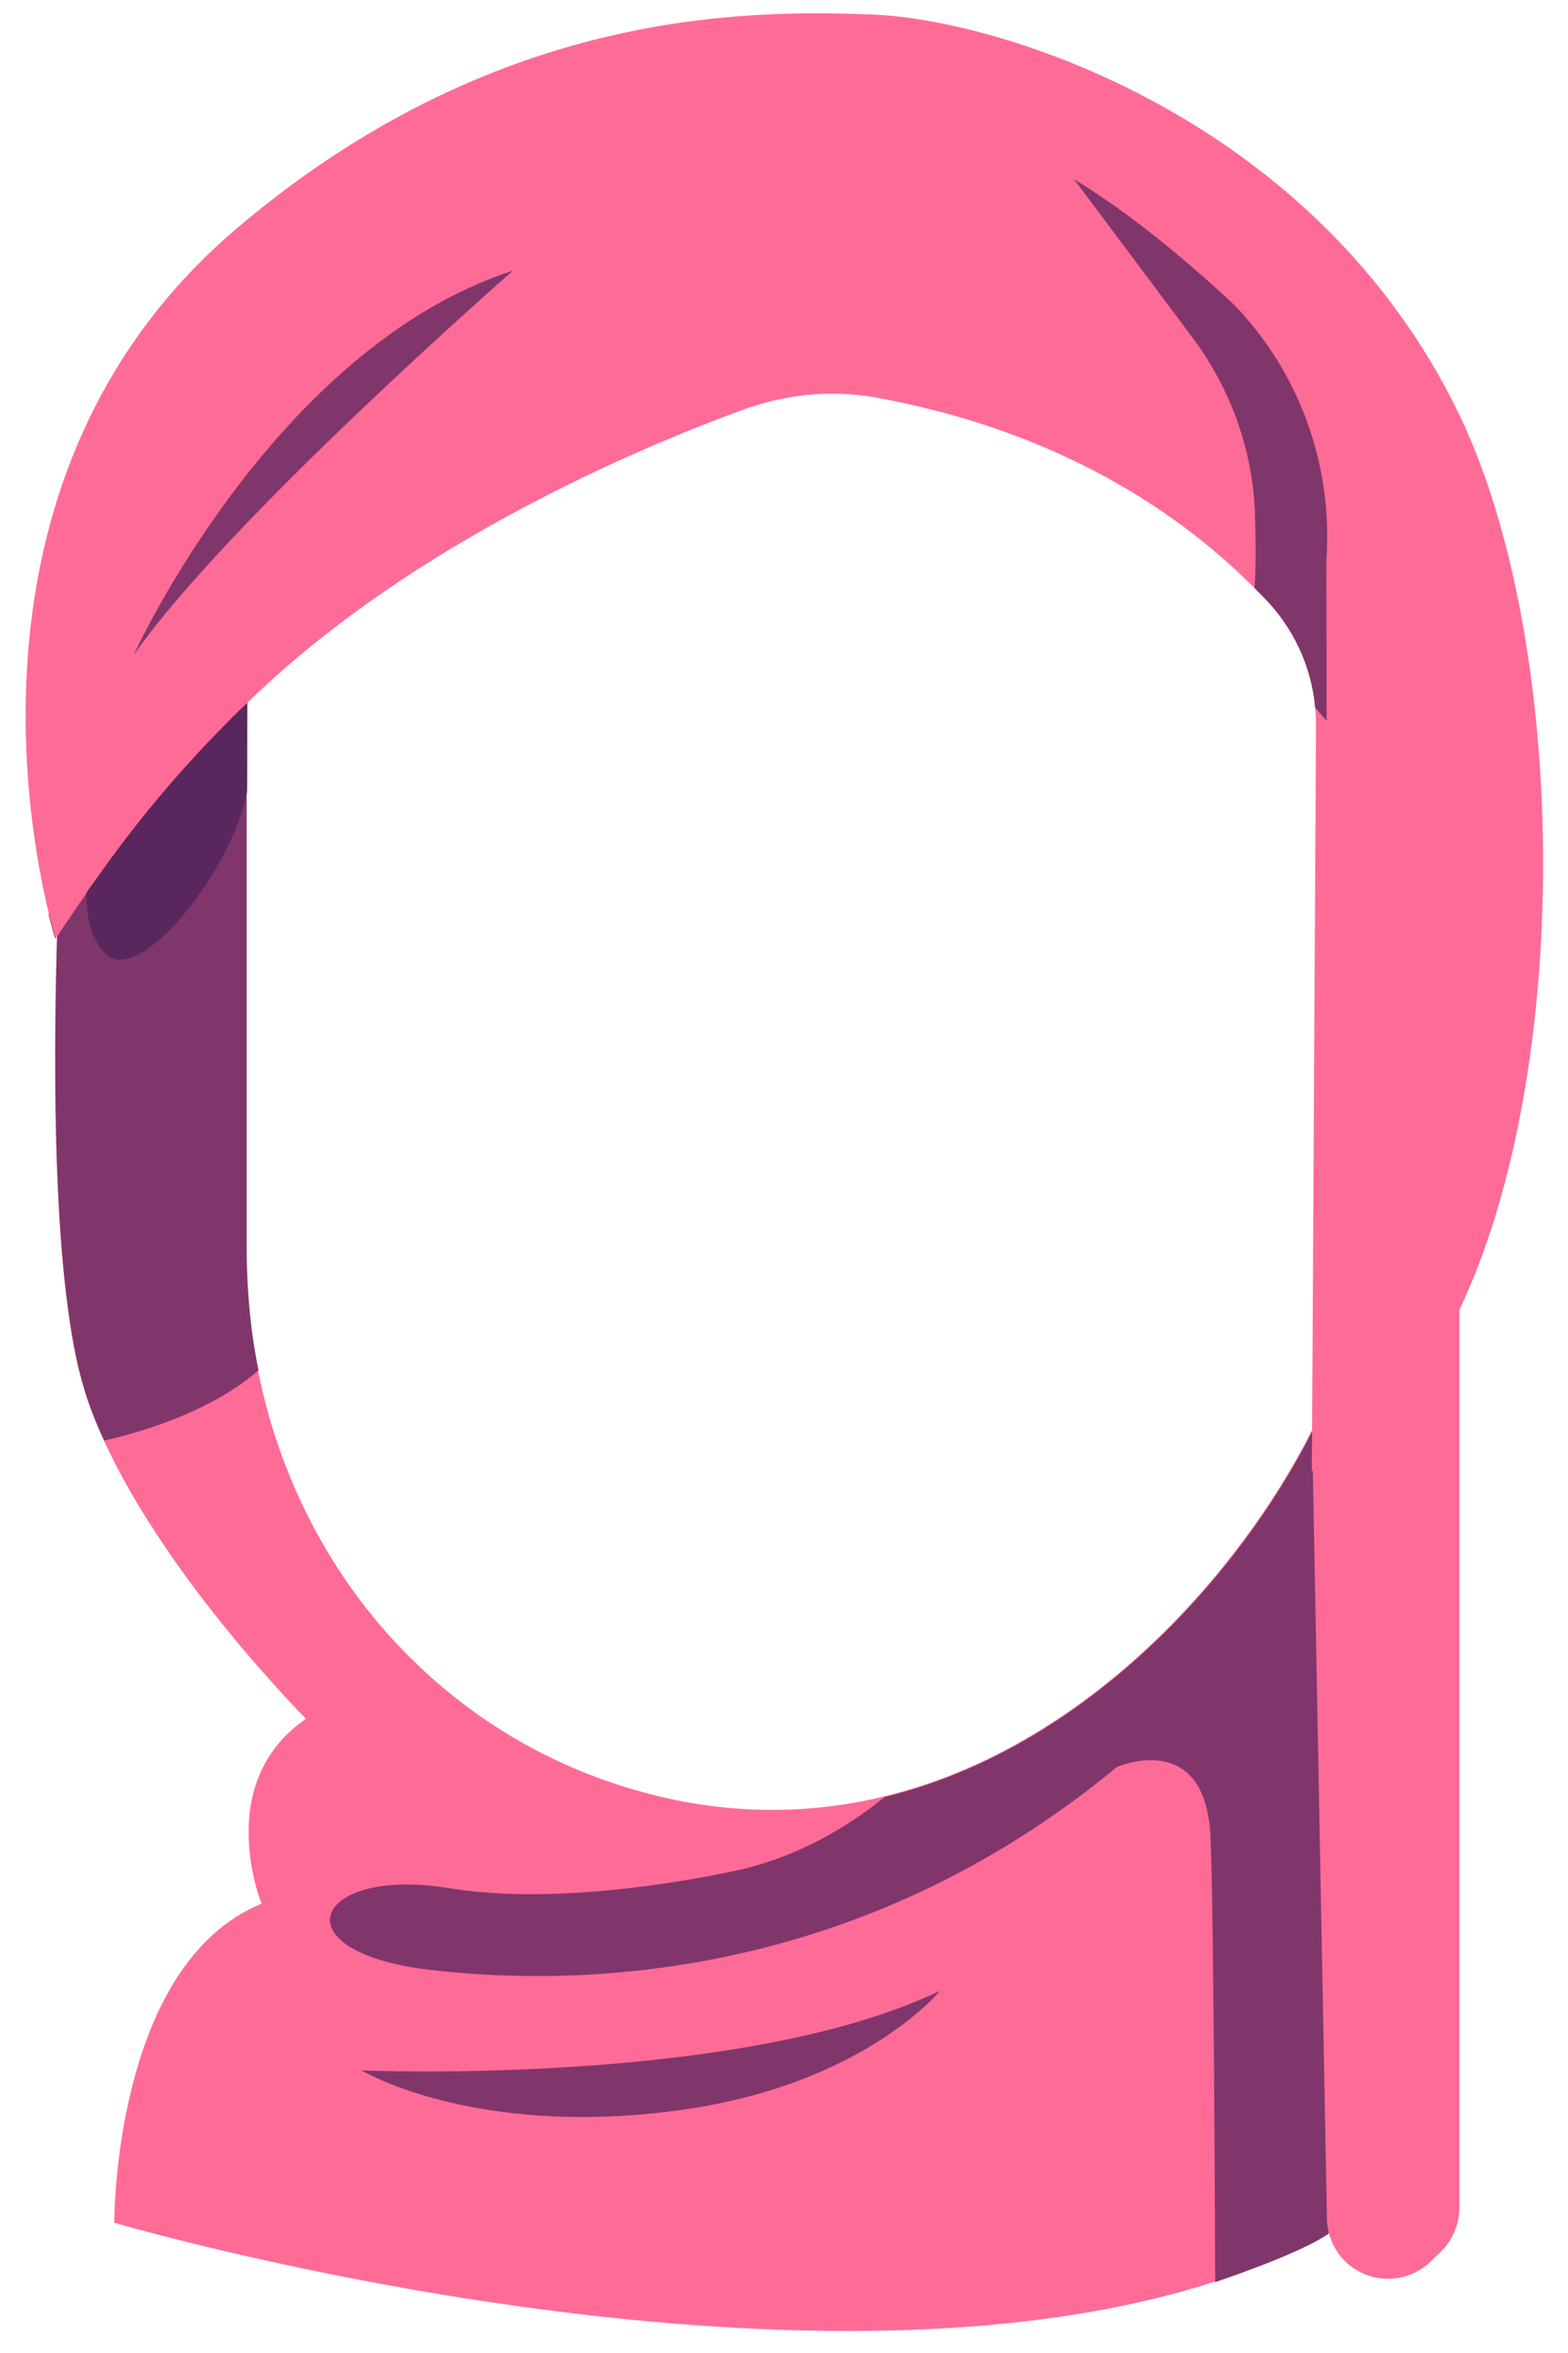 <svg width="56" height="84" viewBox="0 0 56 84" fill="none" xmlns="http://www.w3.org/2000/svg">
<g clip-path="url(#clip0_222_257)">
<path d="M50.37 76.1C50.37 76.1 50.15 76.5 49.72 77.15C49.33 77.73 49.01 78.81 48 79.4C33.57 88.01 4.08 79.35 4.08 79.35C4.08 79.35 4.04 70.14 9.34 67.96C9.34 67.96 7.58 63.65 10.93 61.36C10.93 61.36 5.99 56.42 3.71 51.42C3.43 50.81 3.19 50.21 3.01 49.61C1.87 45.93 1.89 38.17 2.04 33.38C2.05 33.02 2.06 32.68 2.07 32.36C2.14 30.5 2.21 29.28 2.21 29.28C2.21 29.28 3.1 27.08 4.44 25.3C5.63 23.72 7.19 22.47 8.8 23.38V44.69C8.8 46.11 8.93 47.52 9.21 48.9V48.91C10.06 53.17 12.21 57.09 15.52 59.99C17.59 61.8 20.23 63.34 23.59 64.14C26.42 64.81 29.1 64.73 31.58 64.13C38.8 62.38 44.27 56.16 46.83 51.11C47.03 50.74 47.2 50.38 47.36 50.01C47.56 49.58 47.73 49.28 47.9 49.1C48.06 48.92 48.53 49.05 48.61 49.19C48.83 49.53 48.99 50.15 49.14 50.98C49.35 52.19 49.49 53.83 49.58 55.66C49.96 62.02 50.37 76.1 50.37 76.1Z" fill="#FF6B97"/>
<path d="M9.23 48.91V48.92C7.69 50.26 5.48 51.02 3.72 51.43C3.44 50.82 3.2 50.22 3.02 49.62C1.88 45.94 1.9 38.18 2.04 33.4C2.02 33.44 1.99 33.47 1.97 33.51C1.97 33.51 1.87 33.2 1.73 32.63L2.07 32.37L3.09 31.59L3.45 31.32L6.42 25.49L8.84 24.01C8.81 24.12 8.83 28.16 8.81 28.27V44.69C8.82 46.12 8.95 47.53 9.23 48.91Z" fill="#80366B"/>
<path d="M49.81 49.36L49.78 50.37L49.61 55.68L49.1 71.61L47.45 79.74C46.42 80.47 43.4 81.47 43.4 81.47C43.4 81.47 43.36 68.36 43.23 65.56C43.05 61.69 39.89 63.08 39.89 63.08C30.64 70.73 20.66 70.95 15.33 70.32C9.87 69.67 11.19 66.6 16.07 67.41C20.59 68.15 26.59 66.71 26.59 66.71C28.45 66.25 30.12 65.34 31.6 64.15C38.82 62.4 44.29 56.18 46.85 51.13L47.92 49.12L48.63 49.21L49.81 49.36Z" fill="#80366B"/>
<path d="M12.91 73.91C12.91 73.91 26.44 74.5 33.57 71.07C33.57 71.07 30.8 74.5 24.06 75.36C16.85 76.29 12.91 73.91 12.91 73.91Z" fill="#80366B"/>
<path d="M8.85 24.02C8.82 24.13 8.84 28.17 8.82 28.28C8.29 31.05 4.99 35.27 3.76 34.04C3.21 33.49 3.08 32.63 3.09 31.87C3.09 31.86 3.09 31.85 3.09 31.85C3.09 31.77 3.1 31.68 3.1 31.6L3.46 31.33L6.43 25.5L8.85 24.02Z" fill="#5A265E"/>
<path d="M52.12 44.77V78.81C52.12 79.39 51.89 79.95 51.49 80.35L51.12 80.71C50.7 81.13 50.14 81.35 49.58 81.35C49.17 81.35 48.76 81.24 48.4 81.01C47.77 80.62 47.39 79.91 47.39 79.17L46.86 51.1L52.12 44.77Z" fill="#FF6B97"/>
<path d="M52.12 46.76C51.46 48.16 49.62 51.34 46.85 52.52L46.86 51.11L47 25.89C47 25.68 46.99 25.48 46.97 25.26C46.84 23.77 46.17 22.36 45.1 21.29C45.01 21.2 44.9 21.09 44.8 20.99C41.78 17.95 37.34 15.29 31.27 14.19C29.67 13.9 28.02 14.08 26.5 14.64C22.68 16.04 14.95 19.33 9.24 24.7C7.31 26.51 5.34 28.67 3.47 31.33C3.35 31.51 3.22 31.66 3.1 31.85C3.1 31.85 3.1 31.86 3.1 31.87C2.76 32.37 2.41 32.87 2.06 33.4C2.04 33.44 2.01 33.47 1.99 33.51C1.99 33.51 1.89 33.2 1.75 32.63C0.91 29.21 -1.36 16.48 8.47 8.14C17.67 0.34 26.6 0.34 31.18 0.52C35.76 0.7 47.02 4.22 52.12 14.81C55.99 22.85 56.22 38.15 52.12 46.76Z" fill="#FF6B97"/>
<path d="M47.38 25.73C47.38 25.73 47.21 25.55 46.97 25.26C46.84 23.77 46.17 22.36 45.1 21.29C45.01 21.2 44.9 21.09 44.8 20.99C44.86 20.36 44.85 19.38 44.82 18.37C44.75 16.08 43.95 13.87 42.58 12.04L38.36 6.4C40.32 7.58 42.34 9.27 43.97 10.78C44.1 10.9 44.27 11.08 44.46 11.3C46.56 13.69 47.6 16.84 47.37 20.02L47.38 25.73Z" fill="#80366B"/>
<path d="M4.771 23.39C4.771 23.39 9.741 12.45 18.32 9.66C18.331 9.66 8.161 18.53 4.771 23.39Z" fill="#80366B"/>
</g>
<defs>
<clipPath id="clip0_222_257">
<rect width="54.2" height="82.74" fill="white" transform="translate(0.91 0.48)"/>
</clipPath>
</defs>
</svg>
